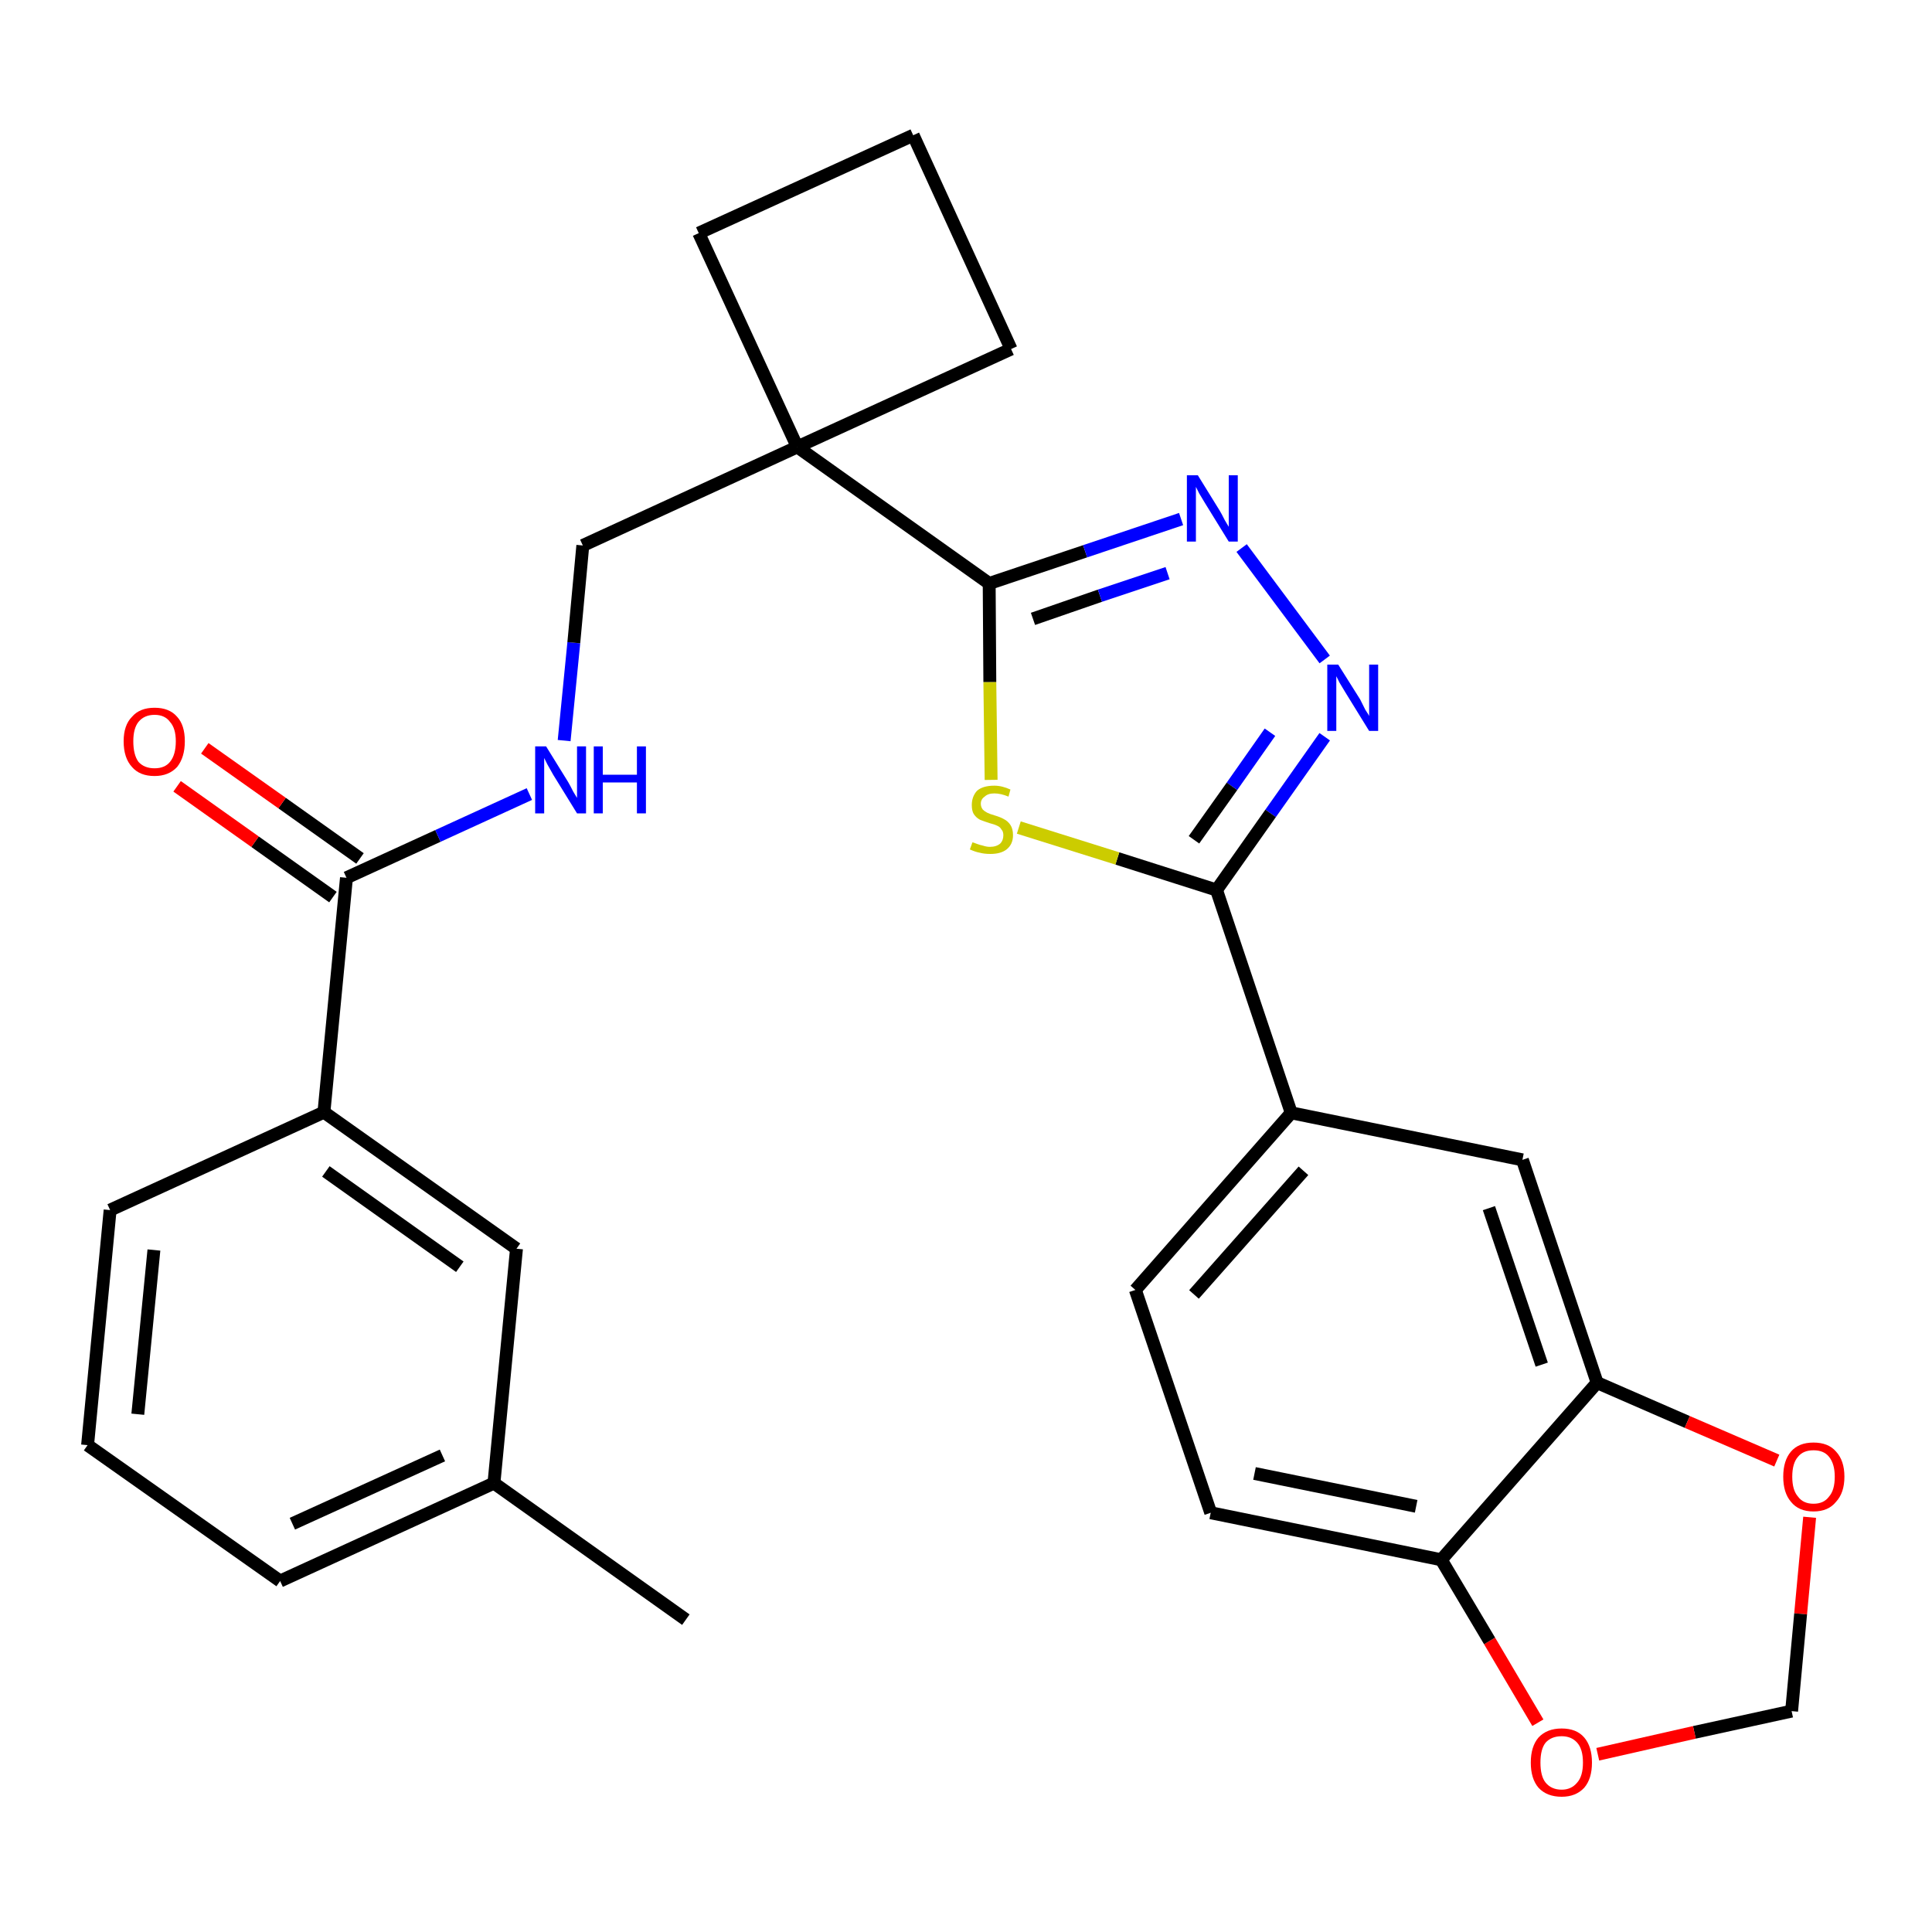 <?xml version='1.0' encoding='iso-8859-1'?>
<svg version='1.1' baseProfile='full'
              xmlns='http://www.w3.org/2000/svg'
                      xmlns:rdkit='http://www.rdkit.org/xml'
                      xmlns:xlink='http://www.w3.org/1999/xlink'
                  xml:space='preserve'
width='300px' height='300px' viewBox='0 0 300 300'>
<!-- END OF HEADER -->
<path class='bond-0 atom-0 atom-1' d='M 106.5,251.5 L 76.7,230.3' style='fill:none;fill-rule:evenodd;stroke:#000000;stroke-width:2.0px;stroke-linecap:butt;stroke-linejoin:miter;stroke-opacity:1' />
<path class='bond-1 atom-1 atom-2' d='M 76.7,230.3 L 43.5,245.5' style='fill:none;fill-rule:evenodd;stroke:#000000;stroke-width:2.0px;stroke-linecap:butt;stroke-linejoin:miter;stroke-opacity:1' />
<path class='bond-1 atom-1 atom-2' d='M 68.7,226.0 L 45.4,236.6' style='fill:none;fill-rule:evenodd;stroke:#000000;stroke-width:2.0px;stroke-linecap:butt;stroke-linejoin:miter;stroke-opacity:1' />
<path class='bond-28 atom-28 atom-1' d='M 80.2,193.9 L 76.7,230.3' style='fill:none;fill-rule:evenodd;stroke:#000000;stroke-width:2.0px;stroke-linecap:butt;stroke-linejoin:miter;stroke-opacity:1' />
<path class='bond-2 atom-2 atom-3' d='M 43.5,245.5 L 13.6,224.4' style='fill:none;fill-rule:evenodd;stroke:#000000;stroke-width:2.0px;stroke-linecap:butt;stroke-linejoin:miter;stroke-opacity:1' />
<path class='bond-3 atom-3 atom-4' d='M 13.6,224.4 L 17.1,187.9' style='fill:none;fill-rule:evenodd;stroke:#000000;stroke-width:2.0px;stroke-linecap:butt;stroke-linejoin:miter;stroke-opacity:1' />
<path class='bond-3 atom-3 atom-4' d='M 21.4,219.6 L 23.9,194.1' style='fill:none;fill-rule:evenodd;stroke:#000000;stroke-width:2.0px;stroke-linecap:butt;stroke-linejoin:miter;stroke-opacity:1' />
<path class='bond-4 atom-4 atom-5' d='M 17.1,187.9 L 50.3,172.7' style='fill:none;fill-rule:evenodd;stroke:#000000;stroke-width:2.0px;stroke-linecap:butt;stroke-linejoin:miter;stroke-opacity:1' />
<path class='bond-5 atom-5 atom-6' d='M 50.3,172.7 L 53.8,136.3' style='fill:none;fill-rule:evenodd;stroke:#000000;stroke-width:2.0px;stroke-linecap:butt;stroke-linejoin:miter;stroke-opacity:1' />
<path class='bond-27 atom-5 atom-28' d='M 50.3,172.7 L 80.2,193.9' style='fill:none;fill-rule:evenodd;stroke:#000000;stroke-width:2.0px;stroke-linecap:butt;stroke-linejoin:miter;stroke-opacity:1' />
<path class='bond-27 atom-5 atom-28' d='M 50.6,181.9 L 71.4,196.7' style='fill:none;fill-rule:evenodd;stroke:#000000;stroke-width:2.0px;stroke-linecap:butt;stroke-linejoin:miter;stroke-opacity:1' />
<path class='bond-6 atom-6 atom-7' d='M 55.9,133.3 L 43.8,124.7' style='fill:none;fill-rule:evenodd;stroke:#000000;stroke-width:2.0px;stroke-linecap:butt;stroke-linejoin:miter;stroke-opacity:1' />
<path class='bond-6 atom-6 atom-7' d='M 43.8,124.7 L 31.8,116.2' style='fill:none;fill-rule:evenodd;stroke:#FF0000;stroke-width:2.0px;stroke-linecap:butt;stroke-linejoin:miter;stroke-opacity:1' />
<path class='bond-6 atom-6 atom-7' d='M 51.7,139.3 L 39.6,130.7' style='fill:none;fill-rule:evenodd;stroke:#000000;stroke-width:2.0px;stroke-linecap:butt;stroke-linejoin:miter;stroke-opacity:1' />
<path class='bond-6 atom-6 atom-7' d='M 39.6,130.7 L 27.5,122.1' style='fill:none;fill-rule:evenodd;stroke:#FF0000;stroke-width:2.0px;stroke-linecap:butt;stroke-linejoin:miter;stroke-opacity:1' />
<path class='bond-7 atom-6 atom-8' d='M 53.8,136.3 L 68.0,129.8' style='fill:none;fill-rule:evenodd;stroke:#000000;stroke-width:2.0px;stroke-linecap:butt;stroke-linejoin:miter;stroke-opacity:1' />
<path class='bond-7 atom-6 atom-8' d='M 68.0,129.8 L 82.2,123.3' style='fill:none;fill-rule:evenodd;stroke:#0000FF;stroke-width:2.0px;stroke-linecap:butt;stroke-linejoin:miter;stroke-opacity:1' />
<path class='bond-8 atom-8 atom-9' d='M 87.6,115.0 L 89.1,99.8' style='fill:none;fill-rule:evenodd;stroke:#0000FF;stroke-width:2.0px;stroke-linecap:butt;stroke-linejoin:miter;stroke-opacity:1' />
<path class='bond-8 atom-8 atom-9' d='M 89.1,99.8 L 90.5,84.7' style='fill:none;fill-rule:evenodd;stroke:#000000;stroke-width:2.0px;stroke-linecap:butt;stroke-linejoin:miter;stroke-opacity:1' />
<path class='bond-9 atom-9 atom-10' d='M 90.5,84.7 L 123.8,69.4' style='fill:none;fill-rule:evenodd;stroke:#000000;stroke-width:2.0px;stroke-linecap:butt;stroke-linejoin:miter;stroke-opacity:1' />
<path class='bond-10 atom-10 atom-11' d='M 123.8,69.4 L 153.6,90.6' style='fill:none;fill-rule:evenodd;stroke:#000000;stroke-width:2.0px;stroke-linecap:butt;stroke-linejoin:miter;stroke-opacity:1' />
<path class='bond-24 atom-10 atom-25' d='M 123.8,69.4 L 108.5,36.2' style='fill:none;fill-rule:evenodd;stroke:#000000;stroke-width:2.0px;stroke-linecap:butt;stroke-linejoin:miter;stroke-opacity:1' />
<path class='bond-29 atom-27 atom-10' d='M 157.0,54.2 L 123.8,69.4' style='fill:none;fill-rule:evenodd;stroke:#000000;stroke-width:2.0px;stroke-linecap:butt;stroke-linejoin:miter;stroke-opacity:1' />
<path class='bond-11 atom-11 atom-12' d='M 153.6,90.6 L 168.5,85.6' style='fill:none;fill-rule:evenodd;stroke:#000000;stroke-width:2.0px;stroke-linecap:butt;stroke-linejoin:miter;stroke-opacity:1' />
<path class='bond-11 atom-11 atom-12' d='M 168.5,85.6 L 183.4,80.6' style='fill:none;fill-rule:evenodd;stroke:#0000FF;stroke-width:2.0px;stroke-linecap:butt;stroke-linejoin:miter;stroke-opacity:1' />
<path class='bond-11 atom-11 atom-12' d='M 160.4,96.1 L 170.8,92.5' style='fill:none;fill-rule:evenodd;stroke:#000000;stroke-width:2.0px;stroke-linecap:butt;stroke-linejoin:miter;stroke-opacity:1' />
<path class='bond-11 atom-11 atom-12' d='M 170.8,92.5 L 181.3,89.0' style='fill:none;fill-rule:evenodd;stroke:#0000FF;stroke-width:2.0px;stroke-linecap:butt;stroke-linejoin:miter;stroke-opacity:1' />
<path class='bond-30 atom-24 atom-11' d='M 153.9,121.1 L 153.7,105.9' style='fill:none;fill-rule:evenodd;stroke:#CCCC00;stroke-width:2.0px;stroke-linecap:butt;stroke-linejoin:miter;stroke-opacity:1' />
<path class='bond-30 atom-24 atom-11' d='M 153.7,105.9 L 153.6,90.6' style='fill:none;fill-rule:evenodd;stroke:#000000;stroke-width:2.0px;stroke-linecap:butt;stroke-linejoin:miter;stroke-opacity:1' />
<path class='bond-12 atom-12 atom-13' d='M 192.8,85.1 L 205.7,102.4' style='fill:none;fill-rule:evenodd;stroke:#0000FF;stroke-width:2.0px;stroke-linecap:butt;stroke-linejoin:miter;stroke-opacity:1' />
<path class='bond-13 atom-13 atom-14' d='M 205.7,114.4 L 197.3,126.3' style='fill:none;fill-rule:evenodd;stroke:#0000FF;stroke-width:2.0px;stroke-linecap:butt;stroke-linejoin:miter;stroke-opacity:1' />
<path class='bond-13 atom-13 atom-14' d='M 197.3,126.3 L 188.9,138.2' style='fill:none;fill-rule:evenodd;stroke:#000000;stroke-width:2.0px;stroke-linecap:butt;stroke-linejoin:miter;stroke-opacity:1' />
<path class='bond-13 atom-13 atom-14' d='M 197.2,113.7 L 191.3,122.1' style='fill:none;fill-rule:evenodd;stroke:#0000FF;stroke-width:2.0px;stroke-linecap:butt;stroke-linejoin:miter;stroke-opacity:1' />
<path class='bond-13 atom-13 atom-14' d='M 191.3,122.1 L 185.4,130.4' style='fill:none;fill-rule:evenodd;stroke:#000000;stroke-width:2.0px;stroke-linecap:butt;stroke-linejoin:miter;stroke-opacity:1' />
<path class='bond-14 atom-14 atom-15' d='M 188.9,138.2 L 200.5,172.8' style='fill:none;fill-rule:evenodd;stroke:#000000;stroke-width:2.0px;stroke-linecap:butt;stroke-linejoin:miter;stroke-opacity:1' />
<path class='bond-23 atom-14 atom-24' d='M 188.9,138.2 L 173.5,133.3' style='fill:none;fill-rule:evenodd;stroke:#000000;stroke-width:2.0px;stroke-linecap:butt;stroke-linejoin:miter;stroke-opacity:1' />
<path class='bond-23 atom-14 atom-24' d='M 173.5,133.3 L 158.2,128.5' style='fill:none;fill-rule:evenodd;stroke:#CCCC00;stroke-width:2.0px;stroke-linecap:butt;stroke-linejoin:miter;stroke-opacity:1' />
<path class='bond-15 atom-15 atom-16' d='M 200.5,172.8 L 176.3,200.3' style='fill:none;fill-rule:evenodd;stroke:#000000;stroke-width:2.0px;stroke-linecap:butt;stroke-linejoin:miter;stroke-opacity:1' />
<path class='bond-15 atom-15 atom-16' d='M 202.4,181.8 L 185.4,201.0' style='fill:none;fill-rule:evenodd;stroke:#000000;stroke-width:2.0px;stroke-linecap:butt;stroke-linejoin:miter;stroke-opacity:1' />
<path class='bond-31 atom-20 atom-15' d='M 236.4,180.1 L 200.5,172.8' style='fill:none;fill-rule:evenodd;stroke:#000000;stroke-width:2.0px;stroke-linecap:butt;stroke-linejoin:miter;stroke-opacity:1' />
<path class='bond-16 atom-16 atom-17' d='M 176.3,200.3 L 188.0,234.9' style='fill:none;fill-rule:evenodd;stroke:#000000;stroke-width:2.0px;stroke-linecap:butt;stroke-linejoin:miter;stroke-opacity:1' />
<path class='bond-17 atom-17 atom-18' d='M 188.0,234.9 L 223.8,242.2' style='fill:none;fill-rule:evenodd;stroke:#000000;stroke-width:2.0px;stroke-linecap:butt;stroke-linejoin:miter;stroke-opacity:1' />
<path class='bond-17 atom-17 atom-18' d='M 194.8,228.8 L 219.9,233.9' style='fill:none;fill-rule:evenodd;stroke:#000000;stroke-width:2.0px;stroke-linecap:butt;stroke-linejoin:miter;stroke-opacity:1' />
<path class='bond-18 atom-18 atom-19' d='M 223.8,242.2 L 248.0,214.7' style='fill:none;fill-rule:evenodd;stroke:#000000;stroke-width:2.0px;stroke-linecap:butt;stroke-linejoin:miter;stroke-opacity:1' />
<path class='bond-32 atom-23 atom-18' d='M 238.8,267.5 L 231.3,254.8' style='fill:none;fill-rule:evenodd;stroke:#FF0000;stroke-width:2.0px;stroke-linecap:butt;stroke-linejoin:miter;stroke-opacity:1' />
<path class='bond-32 atom-23 atom-18' d='M 231.3,254.8 L 223.8,242.2' style='fill:none;fill-rule:evenodd;stroke:#000000;stroke-width:2.0px;stroke-linecap:butt;stroke-linejoin:miter;stroke-opacity:1' />
<path class='bond-19 atom-19 atom-20' d='M 248.0,214.7 L 236.4,180.1' style='fill:none;fill-rule:evenodd;stroke:#000000;stroke-width:2.0px;stroke-linecap:butt;stroke-linejoin:miter;stroke-opacity:1' />
<path class='bond-19 atom-19 atom-20' d='M 239.4,211.9 L 231.2,187.6' style='fill:none;fill-rule:evenodd;stroke:#000000;stroke-width:2.0px;stroke-linecap:butt;stroke-linejoin:miter;stroke-opacity:1' />
<path class='bond-20 atom-19 atom-21' d='M 248.0,214.7 L 262.0,220.8' style='fill:none;fill-rule:evenodd;stroke:#000000;stroke-width:2.0px;stroke-linecap:butt;stroke-linejoin:miter;stroke-opacity:1' />
<path class='bond-20 atom-19 atom-21' d='M 262.0,220.8 L 275.9,226.8' style='fill:none;fill-rule:evenodd;stroke:#FF0000;stroke-width:2.0px;stroke-linecap:butt;stroke-linejoin:miter;stroke-opacity:1' />
<path class='bond-21 atom-21 atom-22' d='M 281.0,235.6 L 279.6,250.6' style='fill:none;fill-rule:evenodd;stroke:#FF0000;stroke-width:2.0px;stroke-linecap:butt;stroke-linejoin:miter;stroke-opacity:1' />
<path class='bond-21 atom-21 atom-22' d='M 279.6,250.6 L 278.2,265.7' style='fill:none;fill-rule:evenodd;stroke:#000000;stroke-width:2.0px;stroke-linecap:butt;stroke-linejoin:miter;stroke-opacity:1' />
<path class='bond-22 atom-22 atom-23' d='M 278.2,265.7 L 263.1,269.0' style='fill:none;fill-rule:evenodd;stroke:#000000;stroke-width:2.0px;stroke-linecap:butt;stroke-linejoin:miter;stroke-opacity:1' />
<path class='bond-22 atom-22 atom-23' d='M 263.1,269.0 L 248.1,272.4' style='fill:none;fill-rule:evenodd;stroke:#FF0000;stroke-width:2.0px;stroke-linecap:butt;stroke-linejoin:miter;stroke-opacity:1' />
<path class='bond-25 atom-25 atom-26' d='M 108.5,36.2 L 141.8,21.0' style='fill:none;fill-rule:evenodd;stroke:#000000;stroke-width:2.0px;stroke-linecap:butt;stroke-linejoin:miter;stroke-opacity:1' />
<path class='bond-26 atom-26 atom-27' d='M 141.8,21.0 L 157.0,54.2' style='fill:none;fill-rule:evenodd;stroke:#000000;stroke-width:2.0px;stroke-linecap:butt;stroke-linejoin:miter;stroke-opacity:1' />
<path  class='atom-7' d='M 19.2 115.1
Q 19.2 112.6, 20.5 111.3
Q 21.7 109.9, 24.0 109.9
Q 26.3 109.9, 27.5 111.3
Q 28.7 112.6, 28.7 115.1
Q 28.7 117.6, 27.5 119.1
Q 26.2 120.5, 24.0 120.5
Q 21.7 120.5, 20.5 119.1
Q 19.2 117.7, 19.2 115.1
M 24.0 119.3
Q 25.6 119.3, 26.4 118.3
Q 27.3 117.2, 27.3 115.1
Q 27.3 113.1, 26.4 112.1
Q 25.6 111.0, 24.0 111.0
Q 22.4 111.0, 21.5 112.1
Q 20.7 113.1, 20.7 115.1
Q 20.7 117.2, 21.5 118.3
Q 22.4 119.3, 24.0 119.3
' fill='#FF0000'/>
<path  class='atom-8' d='M 84.8 115.9
L 88.2 121.4
Q 88.5 121.9, 89.0 122.9
Q 89.6 123.9, 89.6 123.9
L 89.6 115.9
L 91.0 115.9
L 91.0 126.3
L 89.6 126.3
L 85.9 120.3
Q 85.5 119.6, 85.0 118.7
Q 84.6 117.9, 84.5 117.7
L 84.5 126.3
L 83.1 126.3
L 83.1 115.9
L 84.8 115.9
' fill='#0000FF'/>
<path  class='atom-8' d='M 92.2 115.9
L 93.6 115.9
L 93.6 120.3
L 98.9 120.3
L 98.9 115.9
L 100.3 115.9
L 100.3 126.3
L 98.9 126.3
L 98.9 121.5
L 93.6 121.5
L 93.6 126.3
L 92.2 126.3
L 92.2 115.9
' fill='#0000FF'/>
<path  class='atom-12' d='M 186.0 73.8
L 189.4 79.3
Q 189.7 79.8, 190.2 80.8
Q 190.8 81.8, 190.8 81.8
L 190.8 73.8
L 192.2 73.8
L 192.2 84.1
L 190.8 84.1
L 187.1 78.1
Q 186.7 77.4, 186.2 76.6
Q 185.8 75.8, 185.7 75.6
L 185.7 84.1
L 184.3 84.1
L 184.3 73.8
L 186.0 73.8
' fill='#0000FF'/>
<path  class='atom-13' d='M 207.8 103.2
L 211.2 108.6
Q 211.5 109.2, 212.0 110.2
Q 212.6 111.1, 212.6 111.2
L 212.6 103.2
L 214.0 103.2
L 214.0 113.5
L 212.6 113.5
L 208.9 107.5
Q 208.5 106.8, 208.0 106.0
Q 207.6 105.2, 207.5 105.0
L 207.5 113.5
L 206.1 113.5
L 206.1 103.2
L 207.8 103.2
' fill='#0000FF'/>
<path  class='atom-21' d='M 276.9 229.3
Q 276.9 226.8, 278.1 225.4
Q 279.3 224.0, 281.6 224.0
Q 283.9 224.0, 285.1 225.4
Q 286.4 226.8, 286.4 229.3
Q 286.4 231.8, 285.1 233.2
Q 283.9 234.7, 281.6 234.7
Q 279.3 234.7, 278.1 233.2
Q 276.9 231.8, 276.9 229.3
M 281.6 233.5
Q 283.2 233.5, 284.0 232.4
Q 284.9 231.4, 284.9 229.3
Q 284.9 227.3, 284.0 226.2
Q 283.2 225.2, 281.6 225.2
Q 280.0 225.2, 279.2 226.2
Q 278.3 227.2, 278.3 229.3
Q 278.3 231.4, 279.2 232.4
Q 280.0 233.5, 281.6 233.5
' fill='#FF0000'/>
<path  class='atom-23' d='M 237.7 273.7
Q 237.7 271.2, 238.9 269.8
Q 240.2 268.4, 242.5 268.4
Q 244.8 268.4, 246.0 269.8
Q 247.2 271.2, 247.2 273.7
Q 247.2 276.2, 246.0 277.6
Q 244.7 279.0, 242.5 279.0
Q 240.2 279.0, 238.9 277.6
Q 237.7 276.2, 237.7 273.7
M 242.5 277.9
Q 244.0 277.9, 244.9 276.8
Q 245.8 275.8, 245.8 273.7
Q 245.8 271.6, 244.9 270.6
Q 244.0 269.6, 242.5 269.6
Q 240.9 269.6, 240.0 270.6
Q 239.2 271.6, 239.2 273.7
Q 239.2 275.8, 240.0 276.8
Q 240.9 277.9, 242.5 277.9
' fill='#FF0000'/>
<path  class='atom-24' d='M 151.0 130.8
Q 151.1 130.8, 151.6 131.0
Q 152.1 131.2, 152.6 131.3
Q 153.2 131.5, 153.7 131.5
Q 154.7 131.5, 155.3 131.0
Q 155.8 130.5, 155.8 129.7
Q 155.8 129.1, 155.5 128.8
Q 155.3 128.4, 154.8 128.2
Q 154.4 128.0, 153.6 127.8
Q 152.7 127.5, 152.2 127.3
Q 151.6 127.0, 151.2 126.4
Q 150.9 125.9, 150.9 125.0
Q 150.9 123.7, 151.7 122.8
Q 152.6 122.0, 154.4 122.0
Q 155.6 122.0, 156.9 122.6
L 156.6 123.7
Q 155.4 123.2, 154.4 123.2
Q 153.4 123.2, 152.9 123.7
Q 152.3 124.1, 152.3 124.8
Q 152.3 125.3, 152.6 125.7
Q 152.9 126.0, 153.3 126.2
Q 153.7 126.4, 154.4 126.6
Q 155.4 126.9, 155.9 127.2
Q 156.5 127.5, 156.9 128.1
Q 157.3 128.7, 157.3 129.7
Q 157.3 131.1, 156.3 131.9
Q 155.4 132.6, 153.8 132.6
Q 152.8 132.6, 152.1 132.4
Q 151.5 132.3, 150.6 131.9
L 151.0 130.8
' fill='#CCCC00'/>
</svg>
